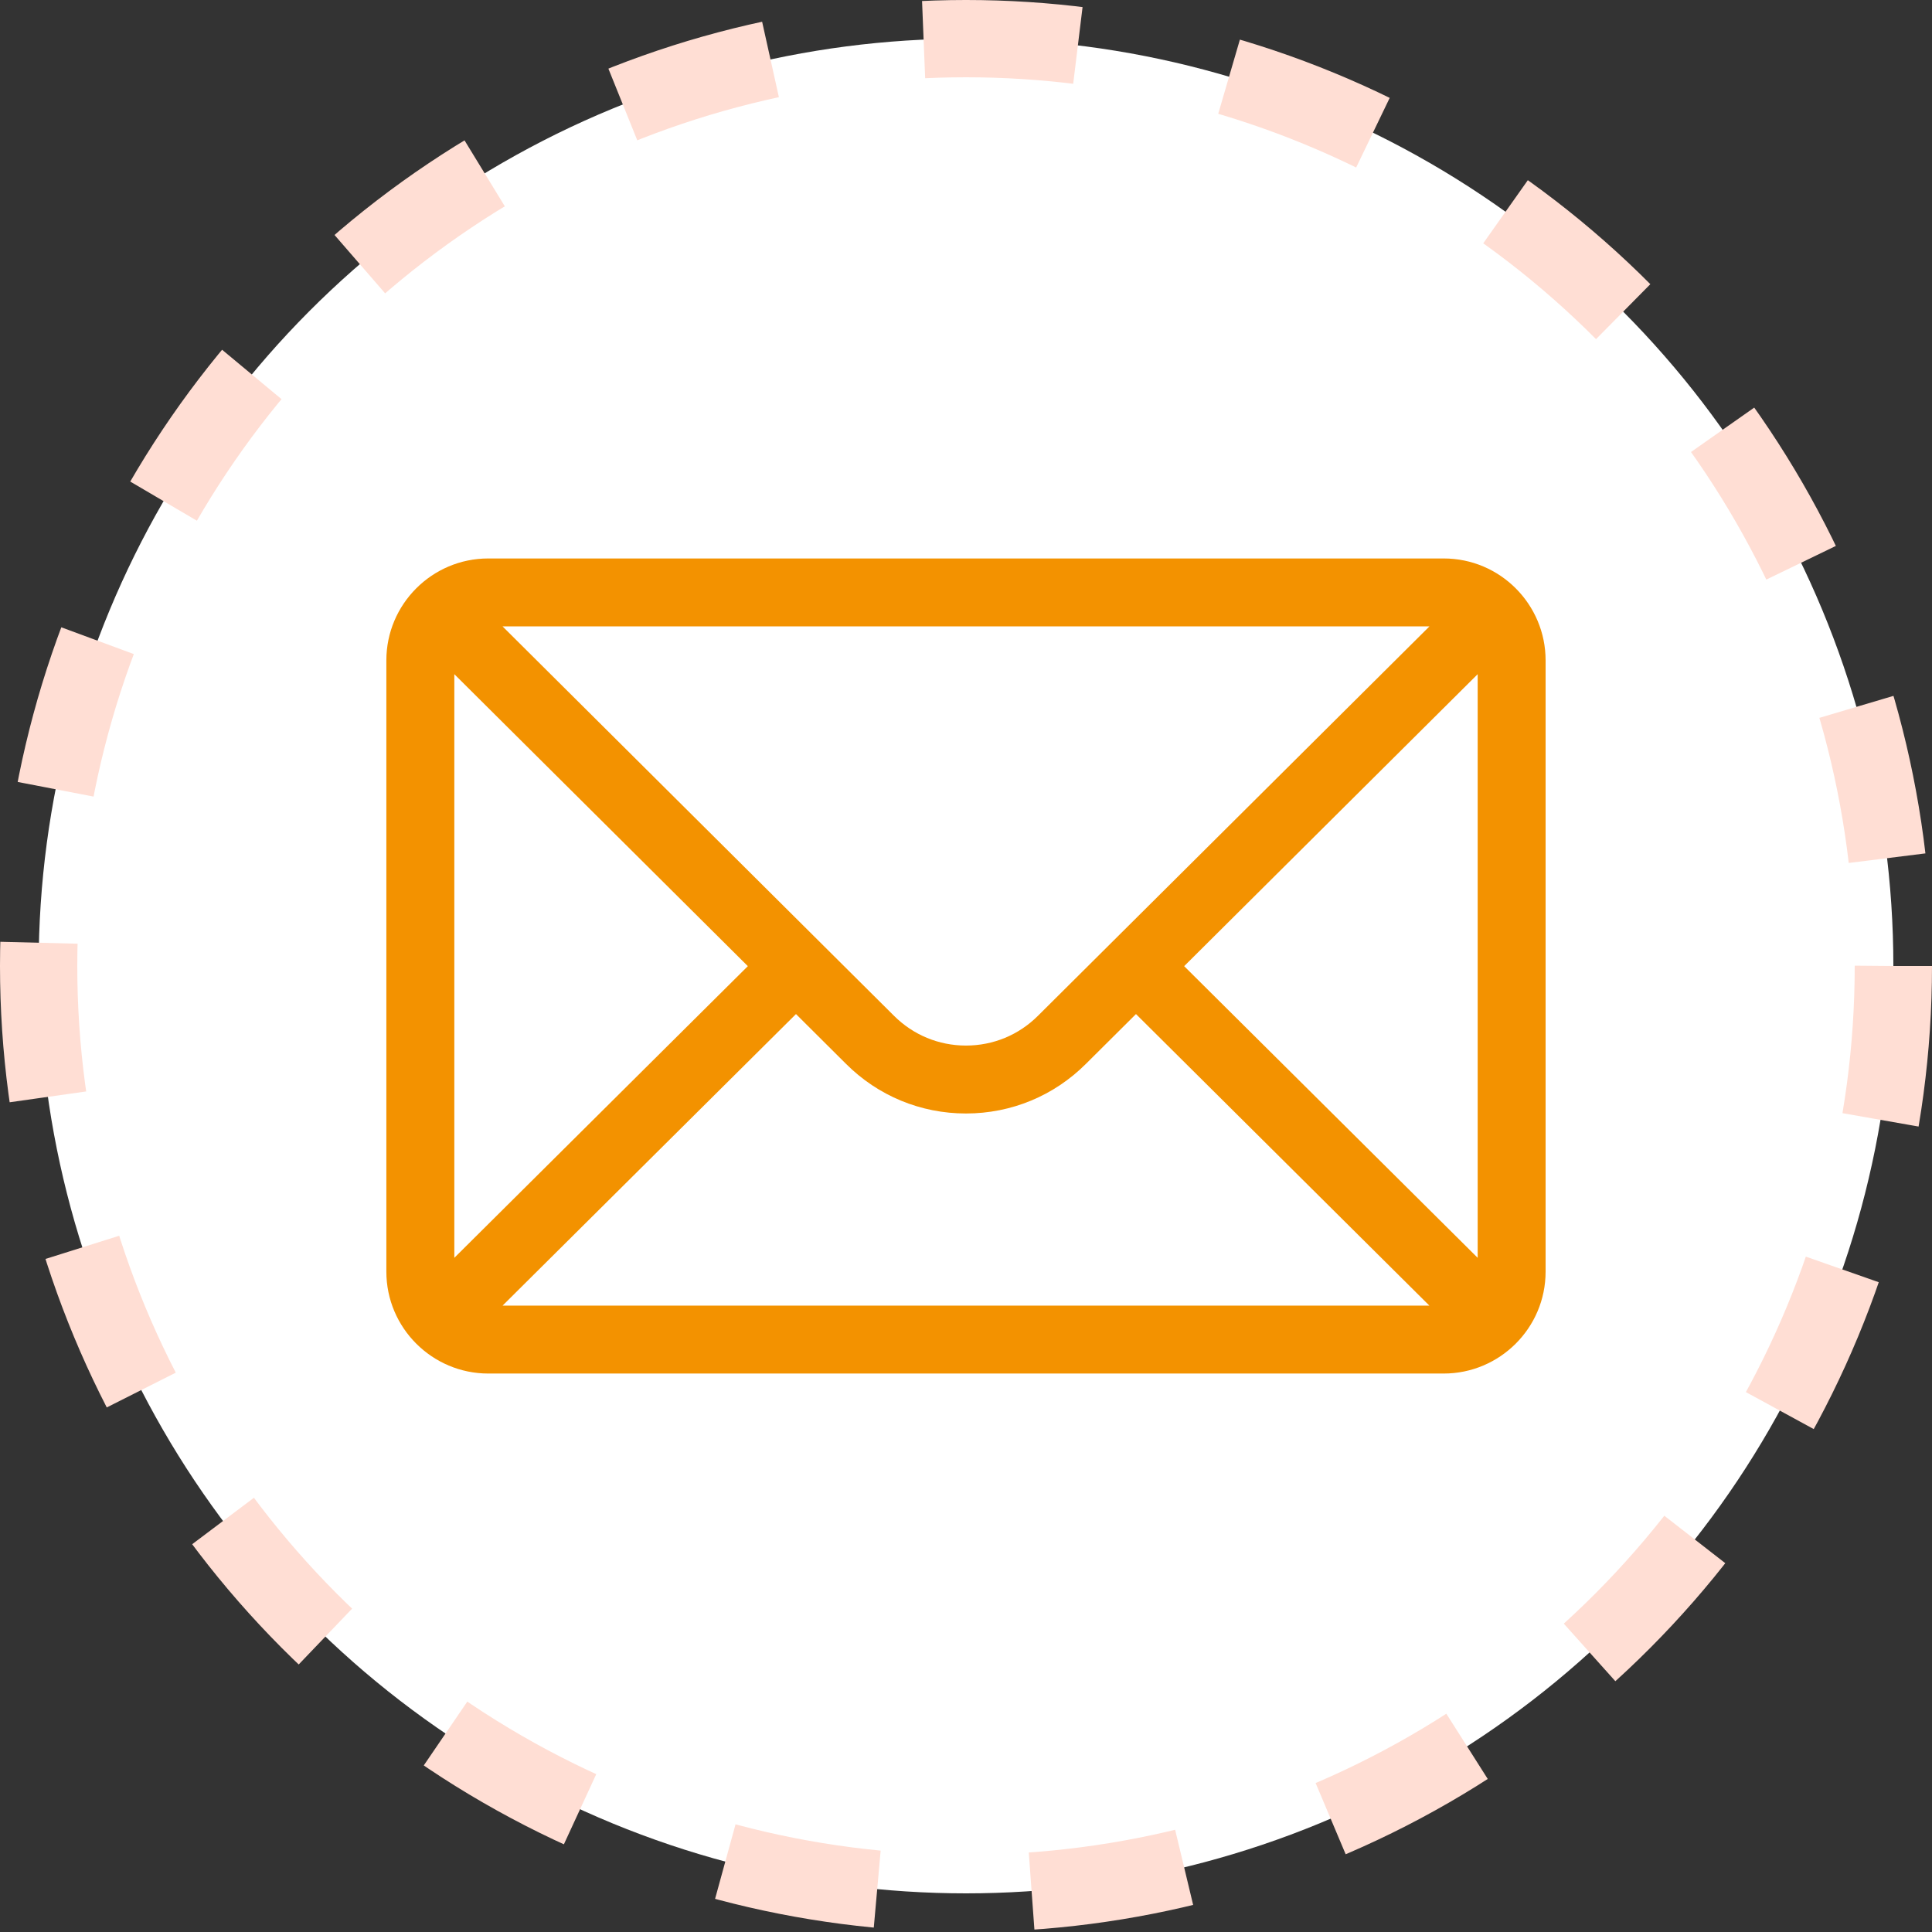 <svg fill="none" height="50" viewBox="0 0 50 50" width="50" xmlns="http://www.w3.org/2000/svg">
    <rect x="0" y="0" width="50" height="50" fill="#333333" stroke="none"/>
    <circle cx="25" cy="25" fill="#fff" r="24" stroke="#ffded4" stroke-dasharray="4 4"
        stroke-width="2" />
    <path
        d="m37.363 14.453h-24.727c-1.457 0-2.637 1.187-2.637 2.637v15.82c0 1.458 1.189 2.637 2.637 2.637h24.727c1.445 0 2.637-1.174 2.637-2.637v-15.82c0-1.447-1.175-2.637-2.637-2.637zm-.369 1.758c-.539.536-9.809 9.758-10.13 10.076-.498.498-1.16.772-1.865.772s-1.366-.274-1.866-.774c-.215-.214-9.384-9.334-10.128-10.075zm-25.236 16.341v-15.104l7.596 7.556zm1.249 1.237 7.593-7.545 1.292 1.286c.83.83 1.934 1.287 3.107 1.287s2.277-.457 3.106-1.286l1.294-1.287 7.593 7.545zm25.235-1.237-7.596-7.548 7.596-7.556z"
        fill="#f39200" />
</svg>